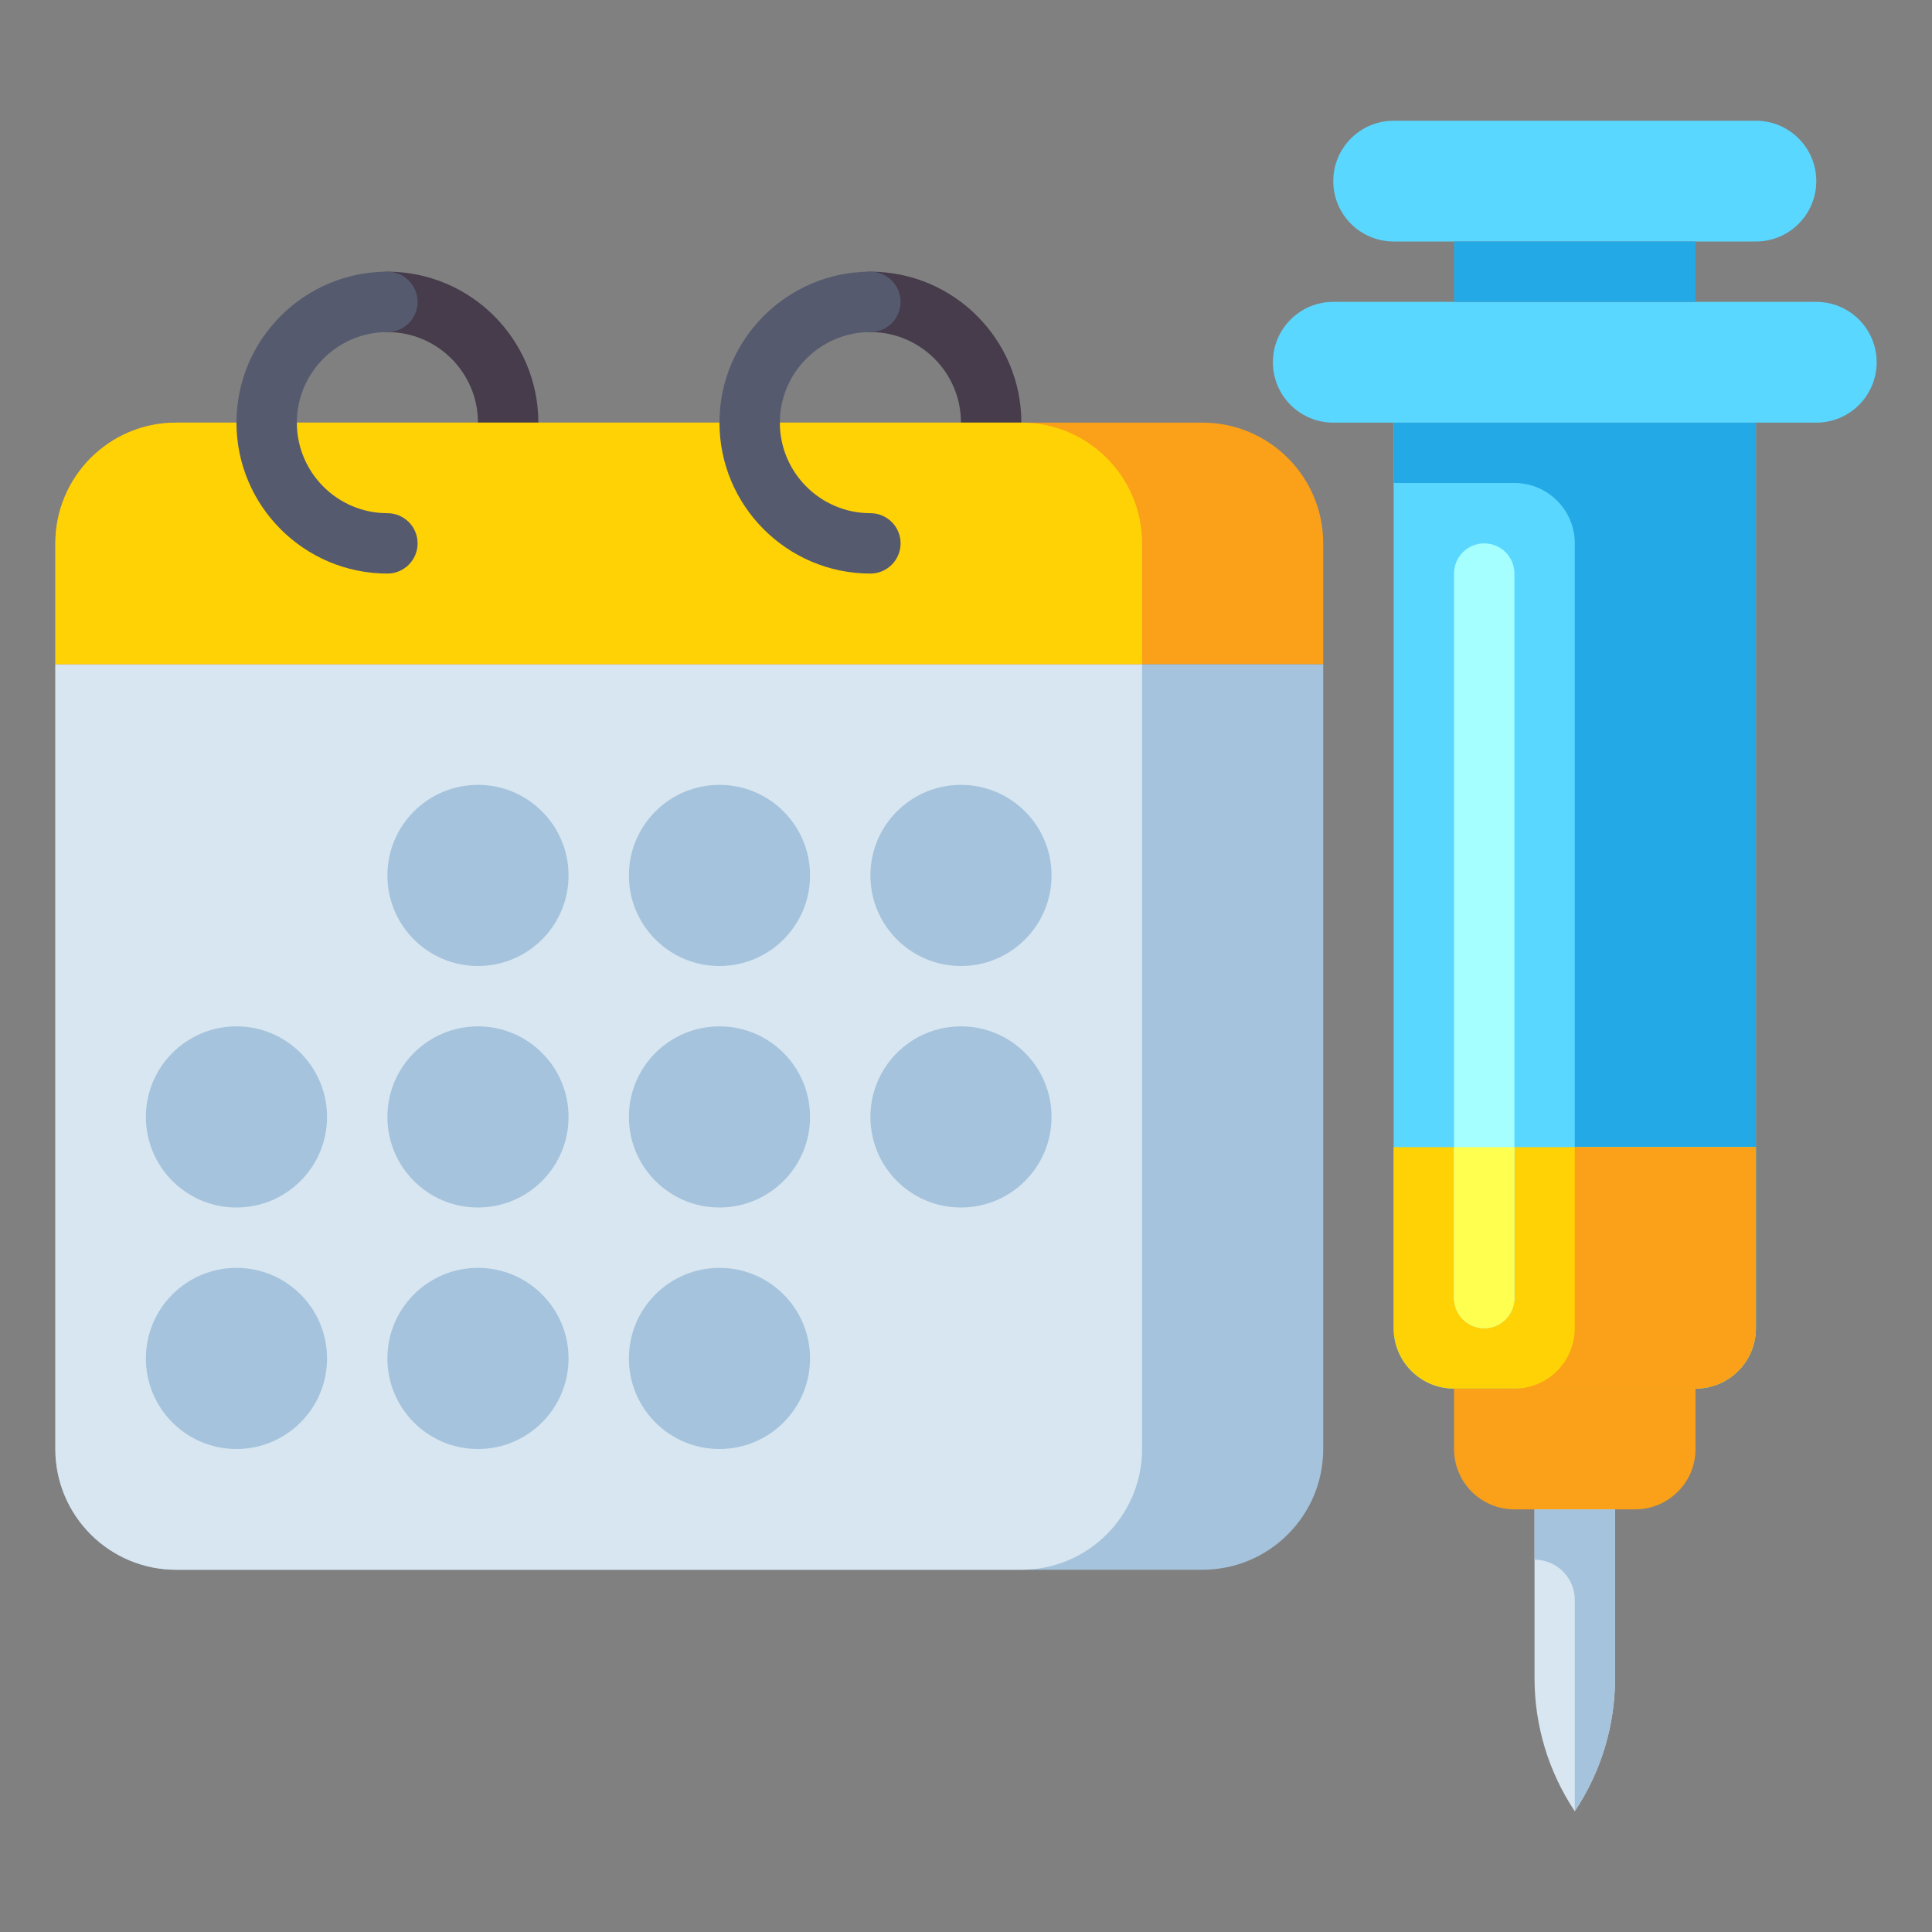 <svg id="Layer_1" enable-background="new 0 0 512 512" height="512" viewBox="0 0 512 512" width="512" xmlns="http://www.w3.org/2000/svg"><rect x="0" y="0" width="512" height="512" fill="#808080" stroke="none"/><g><g><g><g><g><g><path d="m449.333 368h-64c-8.837 0-16-7.163-16-16v-240h96v240c0 8.837-7.163 16-16 16z" fill="#5ad7ff"/></g></g></g></g><g><g><g><g><path d="m369.333 112v16h32c8.837 0 16 7.163 16 16v208c0 8.837-7.163 16-16 16h48c8.837 0 16-7.163 16-16v-240z" fill="#23aae6"/></g></g></g></g><g><g><g><g><g><path d="m369.333 304v48c0 8.837 7.163 16 16 16h64c8.837 0 16-7.163 16-16v-48z" fill="#ffd205"/></g></g></g></g><g><g><g><g><path d="m417.333 304v48c0 8.837-7.163 16-16 16h48c8.837 0 16-7.163 16-16v-48z" fill="#faa019"/></g></g></g></g></g><g><g><g><g><path d="m481.333 80h-128c-8.837 0-16 7.163-16 16 0 8.837 7.163 16 16 16h128c8.837 0 16-7.163 16-16 0-8.837-7.163-16-16-16z" fill="#5ad7ff"/></g></g></g></g><g><g><g><g><path d="m465.333 32h-96c-8.837 0-16 7.163-16 16 0 8.837 7.163 16 16 16h96c8.837 0 16-7.163 16-16 0-8.837-7.163-16-16-16z" fill="#5ad7ff"/></g></g></g></g><g><g><g><g><path d="m385.333 64h64v16h-64z" fill="#23aae6"/></g></g></g></g><g><g><g><g><path d="m433.333 400h-32c-8.837 0-16-7.163-16-16v-16h64v16c0 8.837-7.163 16-16 16z" fill="#faa019"/></g></g></g></g><g><g><g><g><path d="m417.333 480c-6.955-10.433-10.667-22.691-10.667-35.23v-44.77h21.334v44.77c0 12.539-3.711 24.797-10.667 35.23z" fill="#d7e6f0"/></g></g></g></g><g><g><g><g><path d="m406.667 400v13.333c5.891 0 10.667 4.776 10.667 10.667v56c6.954-10.433 10.666-22.691 10.666-35.229v-44.771z" fill="#a5c3dc"/></g></g></g></g><g><g><g><g><path d="m393.334 352c-4.418 0-8-3.582-8-8v-192c0-4.418 3.582-8 8-8s8 3.582 8 8v192c0 4.418-3.582 8-8 8z" fill="#a5ffff"/></g></g></g></g><g><g><g><g><path d="m393.333 352c-4.418 0-8-3.582-8-8v-40h16v40c0 4.418-3.581 8-8 8z" fill="#ffff50"/></g></g></g></g></g><g><g><g><g><g><path d="m230.667 152c-4.418 0-8-3.582-8-8s3.582-8 8-8c13.233 0 24-10.766 24-24s-10.767-24-24-24c-4.418 0-8-3.582-8-8s3.582-8 8-8c22.056 0 40 17.944 40 40s-17.945 40-40 40z" fill="#463c4b"/></g></g></g></g><g><g><g><g><path d="m102.667 152c-4.418 0-8-3.582-8-8s3.582-8 8-8c13.233 0 24-10.766 24-24s-10.767-24-24-24c-4.418 0-8-3.582-8-8s3.582-8 8-8c22.056 0 40 17.944 40 40s-17.945 40-40 40z" fill="#463c4b"/></g></g></g></g><g><g><g><g><path d="m318.667 416h-272c-17.673 0-32-14.327-32-32v-208h336v208c0 17.673-14.327 32-32 32z" fill="#a5c3dc"/></g></g></g></g><g><g><g><g><path d="m270.667 416h-224c-17.673 0-32-14.327-32-32v-208h288v208c0 17.673-14.327 32-32 32z" fill="#d7e6f0"/></g></g></g></g><g><g><g><g><path d="m318.667 112h-272c-17.673 0-32 14.327-32 32v32h336v-32c0-17.673-14.327-32-32-32z" fill="#faa019"/></g></g></g></g><g><g><g><g><path d="m270.667 112h-224c-17.673 0-32 14.327-32 32v32h288v-32c0-17.673-14.327-32-32-32z" fill="#ffd205"/></g></g></g></g><g><g><g><g><path d="m102.667 152c-22.056 0-40-17.944-40-40s17.944-40 40-40c4.418 0 8 3.582 8 8s-3.582 8-8 8c-13.233 0-24 10.766-24 24s10.767 24 24 24c4.418 0 8 3.582 8 8s-3.582 8-8 8z" fill="#555a6e"/></g></g></g></g><g><g><g><g><path d="m230.667 152c-22.056 0-40-17.944-40-40s17.944-40 40-40c4.418 0 8 3.582 8 8s-3.582 8-8 8c-13.233 0-24 10.766-24 24s10.767 24 24 24c4.418 0 8 3.582 8 8s-3.582 8-8 8z" fill="#555a6e"/></g></g></g></g></g><g><g><g><g><circle cx="126.667" cy="232" fill="#a5c3dc" r="24"/></g></g></g></g><g><g><g><g><circle cx="190.667" cy="232" fill="#a5c3dc" r="24"/></g></g></g></g><g><g><g><g><circle cx="254.667" cy="232" fill="#a5c3dc" r="24"/></g></g></g></g><g><g><g><g><circle cx="62.667" cy="296" fill="#a5c3dc" r="24"/></g></g></g></g><g><g><g><g><circle cx="126.667" cy="296" fill="#a5c3dc" r="24"/></g></g></g></g><g><g><g><g><circle cx="190.667" cy="296" fill="#a5c3dc" r="24"/></g></g></g></g><g><g><g><g><circle cx="254.667" cy="296" fill="#a5c3dc" r="24"/></g></g></g></g><g><g><g><g><circle cx="62.667" cy="360" fill="#a5c3dc" r="24"/></g></g></g></g><g><g><g><g><circle cx="126.667" cy="360" fill="#a5c3dc" r="24"/></g></g></g></g><g><g><g><g><circle cx="190.667" cy="360" fill="#a5c3dc" r="24"/></g></g></g></g></g></svg>
